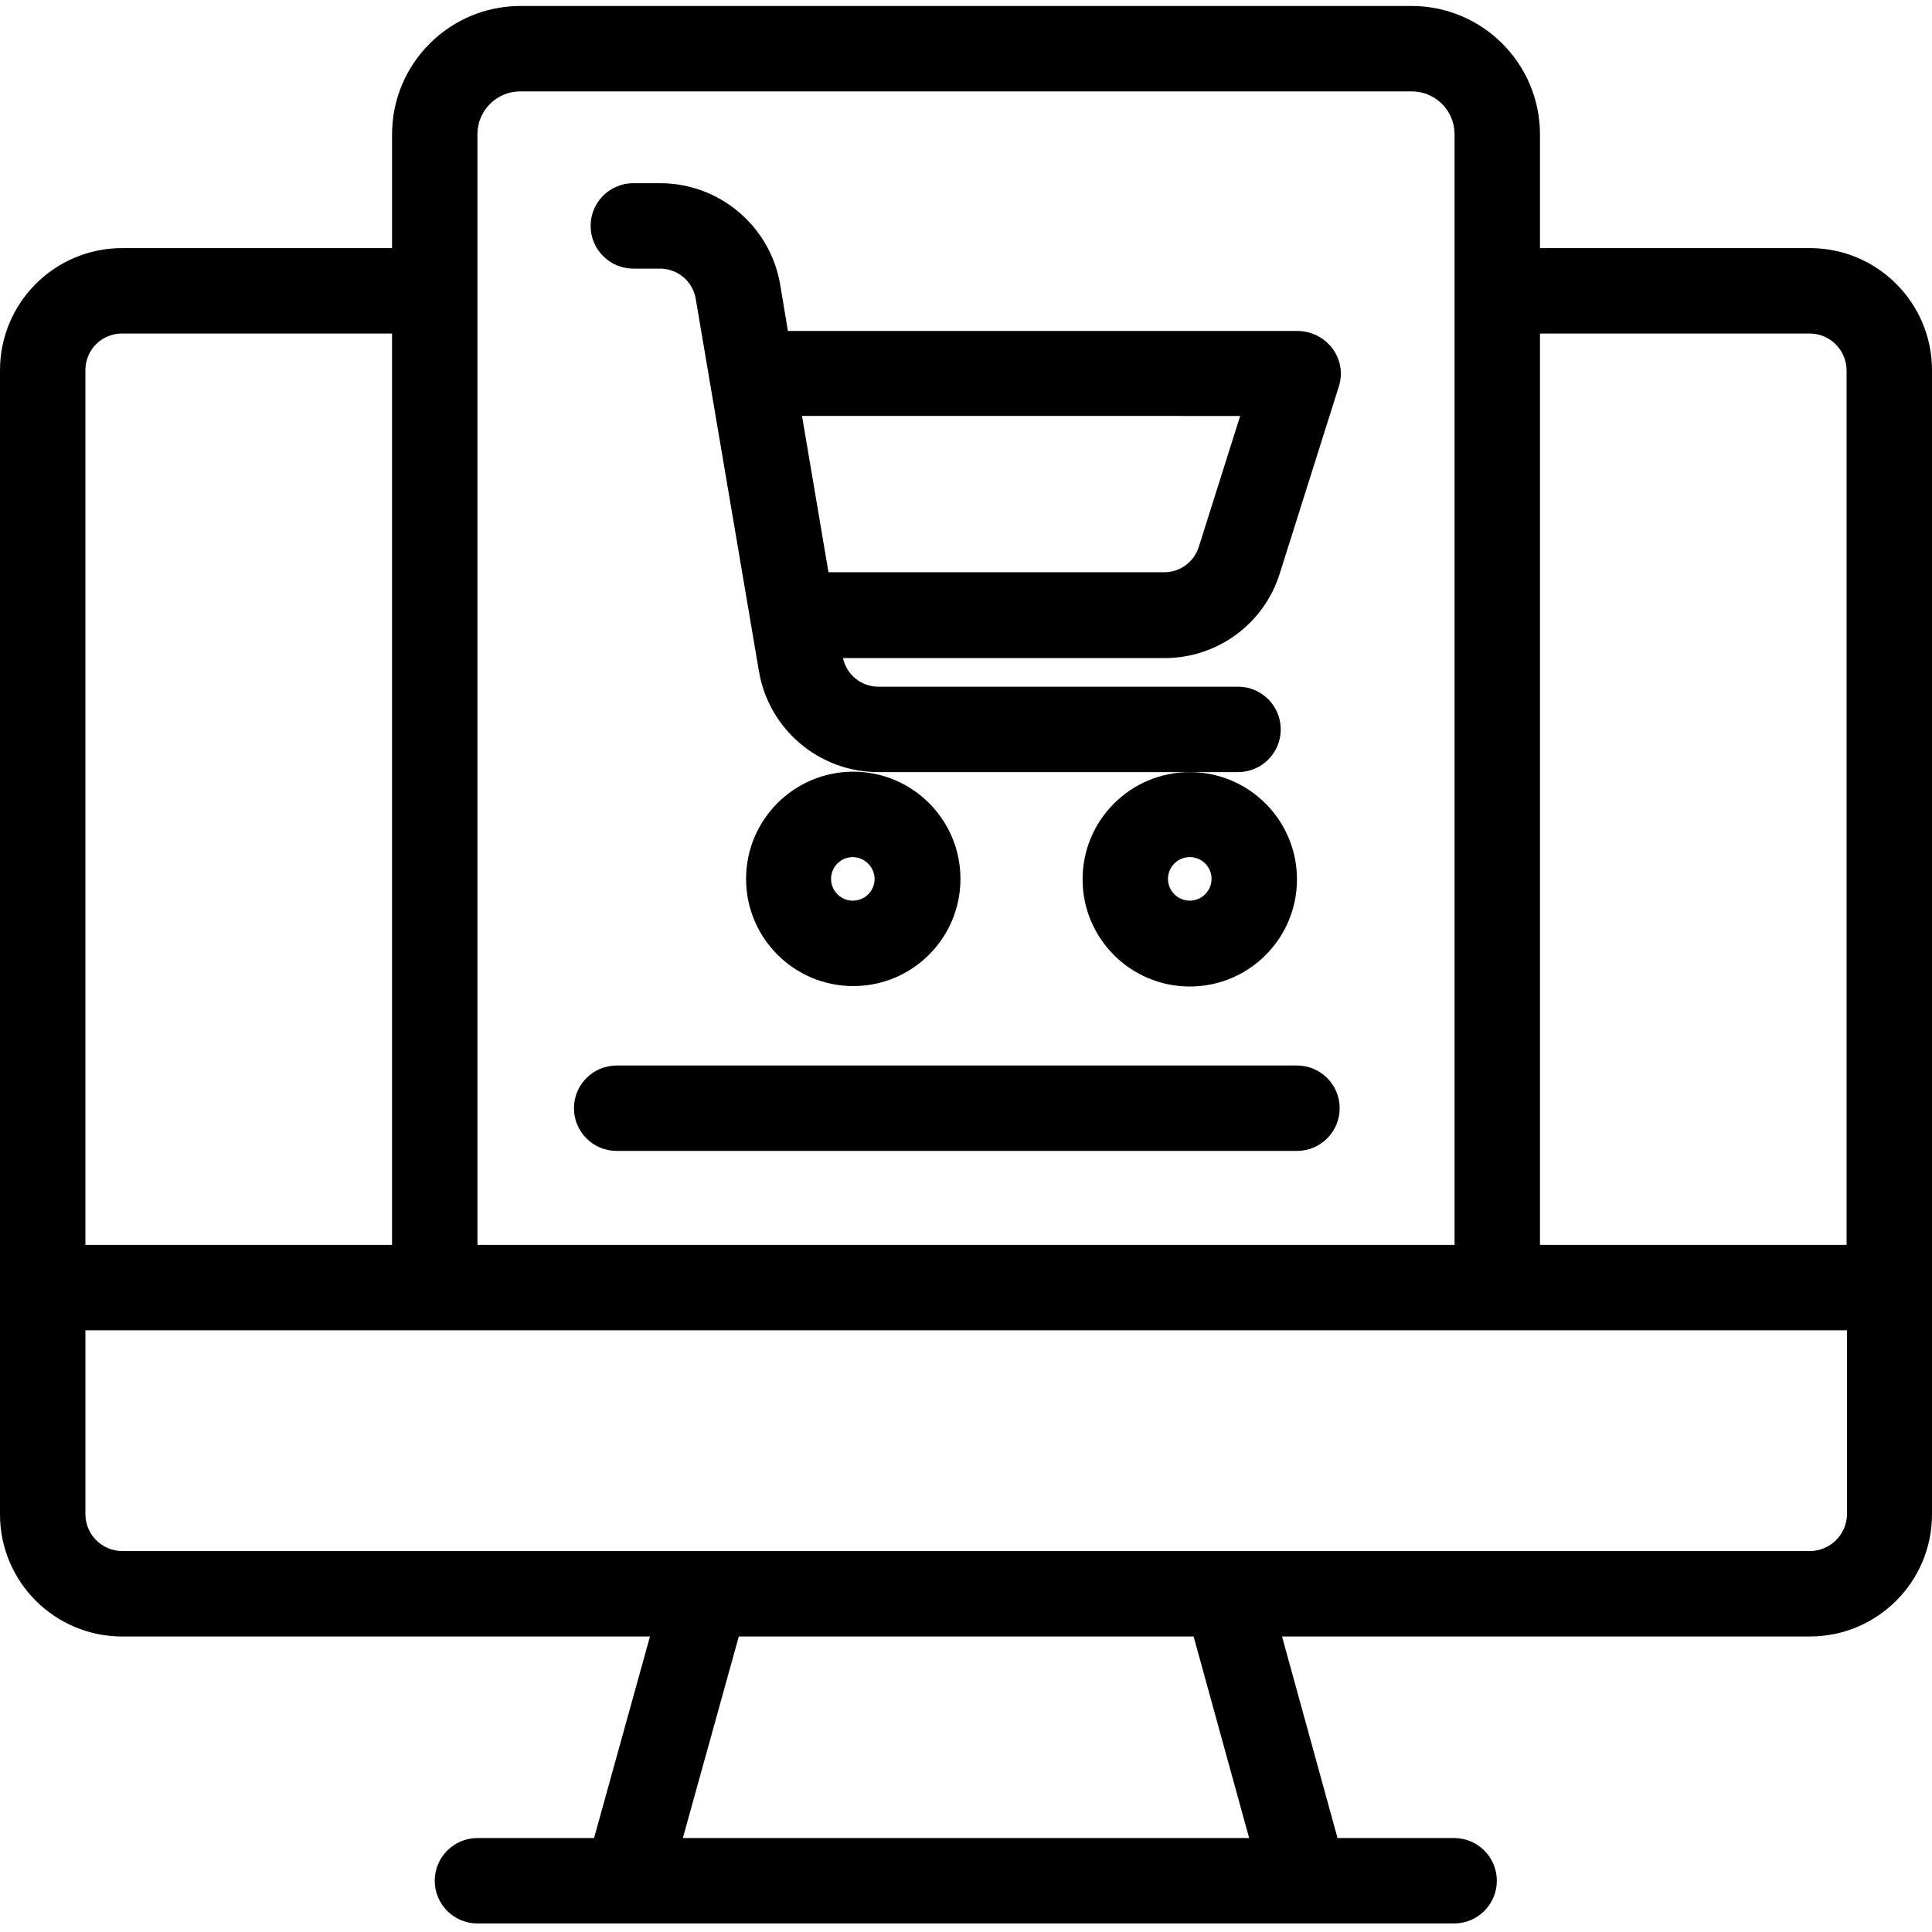 <svg height="452pt" viewBox="0 -1 452.4 452" width="452pt" xmlns="http://www.w3.org/2000/svg"><path d="m423.801 56.898h-63.199v-26.699c-.051-16.547-13.453-29.949-30-30h-208.801c-16.551.051-29.953 13.453-30 30v26.699h-63.199c-15.797 0-28.605 12.805-28.602 28.602v267.898c-.004 15.797 12.805 28.605 28.602 28.602h123.598l-13.098 47.199h-27.301c-5.523 0-10 4.477-10 10 0 5.523 4.477 10 10 10h228.699c5.523 0 10-4.477 10-10 0-5.523-4.477-10-10-10h-27.301l-13-47.199h123.602c15.797.004 28.602-12.805 28.598-28.602v-267.898c.004-15.797-12.801-28.602-28.598-28.602zm0 20c4.734.035 8.562 3.867 8.598 8.602v204.801h-71.797v-213.402zm-302-56.699h208.801c5.516.016 9.984 4.484 10 10v260.102h-228.801v-260.102c.016-5.516 4.484-9.984 10-10zm-93.199 56.699h63.199v213.402h-71.801v-204.801c-.016-2.285.883-4.484 2.5-6.102 1.617-1.613 3.812-2.516 6.102-2.5zm263.898 352.301h-132.602l13.102-47.199h106.5zm131.301-67.199h-395.199c-4.738-.035-8.566-3.863-8.602-8.602v-43.098h412.5v43.098c-.082 4.754-3.945 8.574-8.699 8.602zm0 0"/><path d="m144.398 268.301h159.301c5.523 0 10-4.477 10-10 0-5.523-4.477-10-10-10h-159.301c-5.52 0-10 4.477-10 10 0 5.523 4.48 10 10 10zm0 0"/><path d="m174.699 204.602c0 13.859 11.238 25.098 25.102 25.098s25.098-11.238 25.098-25.098c0-13.863-11.234-25.102-25.098-25.102-13.859.008-25.094 11.242-25.102 25.102zm30.102 0c0 2.816-2.285 5.098-5.102 5.098-2.816 0-5.098-2.281-5.098-5.098 0-2.816 2.281-5.102 5.098-5.102 2.797.047 5.055 2.305 5.102 5.102zm0 0"/><path d="m278.602 179.602c-13.863 0-25.102 11.234-25.102 25.098s11.238 25.102 25.102 25.102c13.859 0 25.098-11.238 25.098-25.102-.008-13.859-11.242-25.09-25.098-25.098zm0 30.098c-2.816 0-5.102-2.281-5.102-5.098 0-2.816 2.285-5.102 5.102-5.102 2.816 0 5.098 2.285 5.098 5.102-.012 2.809-2.289 5.086-5.098 5.098zm0 0"/><path d="m148.301 61.699h6.301c4.094.02 7.586 2.969 8.297 7l14.801 87.199c2.277 13.688 14.125 23.715 28 23.703h84.199c5.523 0 10-4.48 10-10 0-5.523-4.477-10-10-10h-84.199c-4.004.008-7.465-2.785-8.301-6.703h75.203c12.426.055 23.43-8.023 27.098-19.898l13.801-43.699c.98-3.035.422-6.355-1.5-8.902-1.918-2.547-4.91-4.062-8.102-4.098h-119.398l-1.801-10.801c-2.309-13.727-14.18-23.781-28.098-23.801h-6.301c-5.523 0-10 4.477-10 10 0 5.523 4.477 10 10 10zm142.098 34.5-9.699 30.699c-1.129 3.52-4.402 5.906-8.098 5.902h-78.602l-6.199-36.602zm0 0"/></svg>